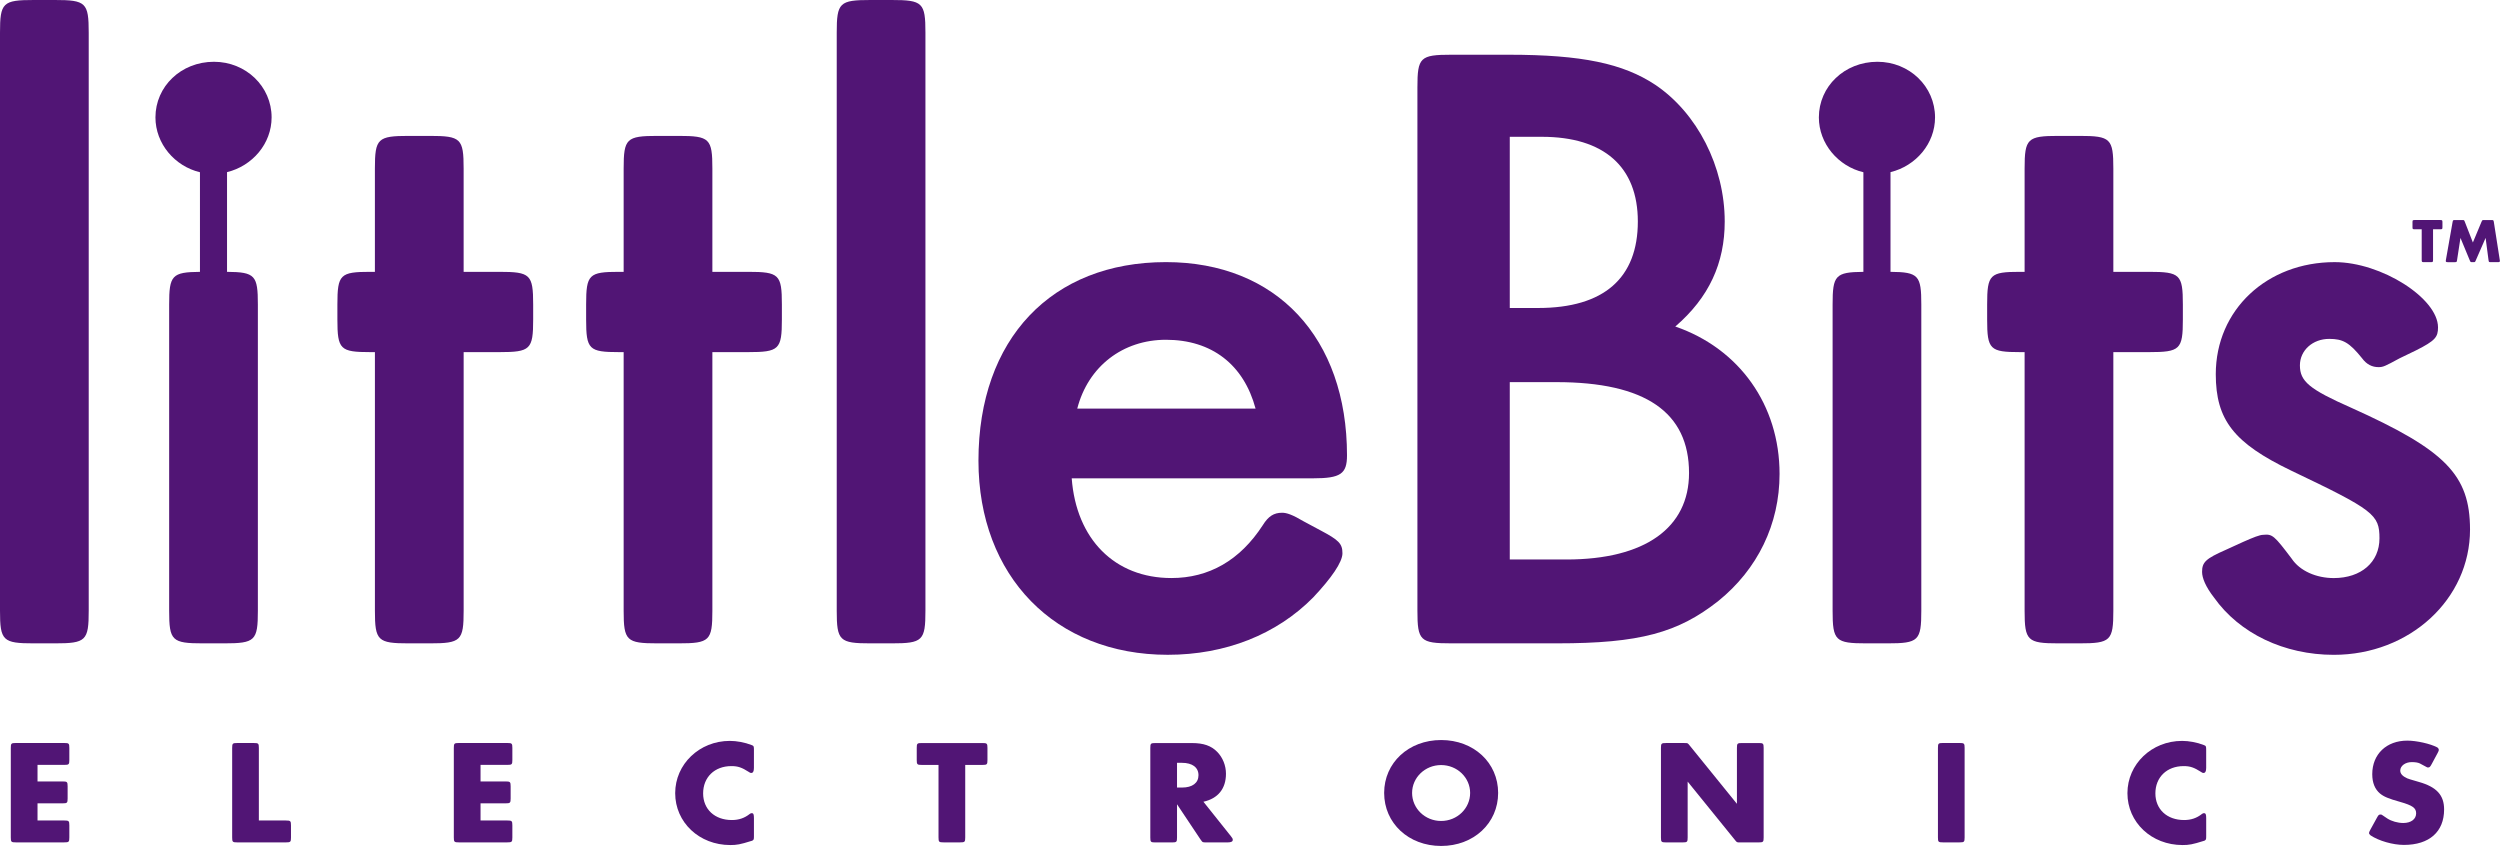 <?xml version="1.0" encoding="utf-8"?>
<!-- Generator: Adobe Illustrator 16.0.0, SVG Export Plug-In . SVG Version: 6.00 Build 0)  -->
<!DOCTYPE svg PUBLIC "-//W3C//DTD SVG 1.1//EN" "http://www.w3.org/Graphics/SVG/1.1/DTD/svg11.dtd">
<svg version="1.1" xmlns="http://www.w3.org/2000/svg" xmlns:xlink="http://www.w3.org/1999/xlink" x="0px" y="0px"
	 width="160.703px" height="54.379px" viewBox="0 0 160.703 54.379" enable-background="new 0 0 160.703 54.379"
	 xml:space="preserve">
<g id="Layer_2" display="none">
	<rect y="0" display="inline" stroke="#FFFFFF" stroke-miterlimit="10" width="160.703" height="54.379"/>
</g>
<g id="Layer_1">
	<g>
		<g>
			<path fill="#511575" d="M2.412,50.232H4.02c0.298,0,0.327,0.028,0.327,0.317v0.775c0,0.287-0.029,0.316-0.327,0.316H2.412v1.102
				h1.717c0.297,0,0.328,0.03,0.328,0.316v0.775c0,0.289-0.03,0.316-0.328,0.316H1.022c-0.298,0-0.328-0.027-0.328-0.316v-5.756
				c0-0.289,0.029-0.316,0.328-0.316h3.107c0.297,0,0.328,0.027,0.328,0.316v0.775c0,0.287-0.03,0.316-0.328,0.316H2.412V50.232z"/>
		</g>
	</g>
	<g>
		<g>
			<path fill="#511575" d="M18.378,52.743c0.296,0,0.327,0.03,0.327,0.316v0.775c0,0.289-0.031,0.316-0.327,0.316h-3.127
				c-0.297,0-0.327-0.027-0.327-0.316v-5.756c0-0.289,0.03-0.316,0.327-0.316h1.062c0.297,0,0.327,0.027,0.327,0.316v4.664H18.378z"
				/>
		</g>
	</g>
	<g>
		<g>
			<path fill="#511575" d="M30.89,50.232h1.607c0.297,0,0.328,0.028,0.328,0.317v0.775c0,0.287-0.03,0.316-0.328,0.316H30.89v1.102
				h1.717c0.298,0,0.328,0.03,0.328,0.316v0.775c0,0.289-0.03,0.316-0.328,0.316H29.5c-0.298,0-0.328-0.027-0.328-0.316v-5.756
				c0-0.289,0.03-0.316,0.328-0.316h3.107c0.298,0,0.328,0.027,0.328,0.316v0.775c0,0.287-0.03,0.316-0.328,0.316H30.89V50.232z"/>
		</g>
	</g>
	<g>
		<g>
			<path fill="#511575" d="M48.463,49.36c0,0.23-0.06,0.336-0.189,0.326c-0.039,0-0.079-0.02-0.127-0.057
				c-0.467-0.299-0.715-0.383-1.133-0.383c-1.082,0-1.816,0.717-1.816,1.754c0,1.022,0.745,1.713,1.847,1.713
				c0.447,0,0.814-0.125,1.151-0.393c0.041-0.029,0.079-0.049,0.119-0.049c0.12,0,0.149,0.076,0.149,0.325v1.149
				c0,0.201-0.01,0.229-0.079,0.277c-0.03,0.02-0.051,0.029-0.1,0.039c-0.705,0.221-0.923,0.26-1.341,0.26
				c-1.995,0-3.542-1.457-3.542-3.334c0-1.869,1.558-3.361,3.514-3.361c0.437,0,0.963,0.096,1.399,0.268
				c0.14,0.049,0.149,0.087,0.149,0.316L48.463,49.36L48.463,49.36z"/>
		</g>
	</g>
	<g>
		<g>
			<path fill="#511575" d="M62.046,53.834c0,0.287-0.03,0.315-0.328,0.315h-1.062c-0.298,0-0.327-0.028-0.327-0.315V49.17h-1.073
				c-0.297,0-0.327-0.029-0.327-0.316v-0.775c0-0.289,0.03-0.316,0.327-0.316h3.891c0.298,0,0.328,0.027,0.328,0.316v0.775
				c0,0.287-0.029,0.316-0.328,0.316h-1.101V53.834z"/>
		</g>
	</g>
	<g>
		<g>
			<path fill="#511575" d="M79.114,53.739c0.109,0.135,0.119,0.161,0.129,0.229c0.009,0.125-0.09,0.183-0.338,0.183h-1.37
				c-0.229,0-0.238-0.011-0.317-0.125c-0.01-0.01-0.02-0.026-0.049-0.065l-1.509-2.262v2.137c0,0.289-0.03,0.316-0.327,0.316h-1.062
				c-0.299,0-0.328-0.027-0.328-0.316v-5.756c0-0.289,0.029-0.316,0.328-0.316h2.341c0.755,0,1.242,0.172,1.628,0.564
				c0.358,0.363,0.566,0.881,0.566,1.408c0,0.958-0.505,1.59-1.449,1.801L79.114,53.739z M75.978,50.625
				c0.674,0,1.062-0.297,1.062-0.795c0-0.5-0.398-0.795-1.062-0.795H75.66v1.59H75.978L75.978,50.625z"/>
		</g>
	</g>
	<g>
		<g>
			<path fill="#511575" d="M96.302,50.971c0,1.943-1.569,3.408-3.663,3.408c-2.095,0-3.664-1.465-3.664-3.408
				c0-1.936,1.569-3.401,3.664-3.401C94.732,47.57,96.302,49.025,96.302,50.971 M90.771,50.971c0,0.996,0.832,1.802,1.865,1.802
				s1.866-0.806,1.866-1.802c0-0.987-0.833-1.792-1.866-1.792S90.771,49.984,90.771,50.971"/>
		</g>
	</g>
	<g>
		<g>
			<path fill="#511575" d="M111.652,48.079c0-0.289,0.029-0.316,0.328-0.316h1.062c0.297,0,0.328,0.027,0.328,0.316v5.756
				c0,0.289-0.031,0.316-0.328,0.316h-1.162c-0.249,0-0.219,0.01-0.368-0.172l-3.027-3.736v3.592c0,0.289-0.03,0.316-0.327,0.316
				h-1.062c-0.298,0-0.328-0.027-0.328-0.316v-5.756c0-0.289,0.03-0.316,0.328-0.316h1.161c0.249,0,0.218-0.01,0.368,0.172
				l3.027,3.736V48.079L111.652,48.079z"/>
		</g>
	</g>
	<g>
		<g>
			<path fill="#511575" d="M126.288,53.834c0,0.287-0.029,0.315-0.327,0.315h-1.062c-0.297,0-0.326-0.028-0.326-0.315v-5.758
				c0-0.287,0.029-0.316,0.326-0.316h1.062c0.298,0,0.327,0.029,0.327,0.316V53.834z"/>
		</g>
	</g>
	<g>
		<g>
			<path fill="#511575" d="M141.816,49.36c0,0.23-0.06,0.336-0.188,0.326c-0.041,0-0.081-0.02-0.129-0.057
				c-0.467-0.299-0.715-0.383-1.131-0.383c-1.082,0-1.817,0.717-1.817,1.754c0,1.022,0.745,1.713,1.847,1.713
				c0.445,0,0.813-0.125,1.15-0.393c0.04-0.029,0.081-0.049,0.119-0.049c0.119,0,0.15,0.076,0.15,0.325v1.149
				c0,0.201-0.01,0.229-0.08,0.277c-0.029,0.02-0.051,0.029-0.098,0.039c-0.705,0.221-0.925,0.26-1.342,0.26
				c-1.996,0-3.543-1.457-3.543-3.334c0-1.869,1.559-3.361,3.514-3.361c0.438,0,0.965,0.096,1.399,0.268
				c0.14,0.049,0.149,0.087,0.149,0.316v1.148H141.816z"/>
		</g>
	</g>
	<g>
		<g>
			<path fill="#511575" d="M156.314,49.111c-0.1,0.183-0.138,0.229-0.237,0.222c-0.06,0,0.028,0.039-0.526-0.258
				c-0.119-0.059-0.297-0.086-0.525-0.086c-0.406,0-0.735,0.239-0.735,0.545c0,0.202,0.149,0.364,0.446,0.498
				c0.091,0.039,0.16,0.059,0.746,0.23c1.15,0.324,1.627,0.852,1.627,1.771c0,1.436-0.952,2.279-2.582,2.279
				c-0.713,0-1.608-0.259-2.145-0.613c-0.06-0.048-0.107-0.115-0.099-0.162c0-0.039,0.039-0.115,0.089-0.211l0.417-0.758
				c0.101-0.182,0.128-0.21,0.237-0.21c0.061,0,0.021-0.028,0.438,0.259c0.269,0.172,0.664,0.286,1.021,0.286
				c0.498,0,0.826-0.247,0.826-0.622c0-0.345-0.229-0.507-1.033-0.736c-0.756-0.211-1.043-0.336-1.29-0.537
				c-0.328-0.277-0.498-0.689-0.498-1.244c0-1.285,0.913-2.156,2.253-2.156c0.596,0,1.48,0.201,1.917,0.43
				c0.069,0.039,0.108,0.105,0.108,0.174c0,0.037-0.019,0.086-0.08,0.201L156.314,49.111z"/>
		</g>
	</g>
	<g>
		<g>
			<path fill="#511575" d="M3.528,0H2.175C0.177,0,0,0.172,0,2.099v37.157c0,1.928,0.177,2.1,2.175,2.1h1.354
				c1.998,0,2.174-0.17,2.174-2.1V2.099C5.702,0.172,5.526,0,3.528,0"/>
		</g>
	</g>
	<g>
		<g>
			<path fill="#511575" d="M17.459,7.546c0-1.986-1.648-3.575-3.706-3.575c-2.117,0-3.761,1.589-3.761,3.575
				c0,1.698,1.25,3.144,2.861,3.526v6.403c-1.808,0.014-1.98,0.235-1.98,2.098v19.685c0,1.928,0.177,2.098,2.177,2.098h1.35
				c2,0,2.176-0.169,2.176-2.098V19.572c0-1.862-0.17-2.084-1.982-2.098v-6.409C16.226,10.669,17.459,9.232,17.459,7.546"/>
		</g>
	</g>
	<g>
		<g>
			<path fill="#511575" d="M32.095,17.474h-2.292v-6.637c0-1.93-0.175-2.101-2.174-2.101h-1.354c-2,0-2.176,0.171-2.176,2.101v6.637
				h-0.294c-1.939,0-2.117,0.169-2.117,2.098v0.964c0,1.929,0.178,2.099,2.117,2.099H24.1v16.622c0,1.928,0.176,2.099,2.176,2.099
				h1.354c1.999,0,2.174-0.17,2.174-2.099V22.635h2.292c2,0,2.177-0.17,2.177-2.099v-0.964
				C34.271,17.643,34.095,17.474,32.095,17.474"/>
		</g>
	</g>
	<g>
		<g>
			<path fill="#511575" d="M48.083,17.474h-2.291v-6.637c0-1.93-0.176-2.101-2.175-2.101h-1.353c-1.999,0-2.175,0.171-2.175,2.101
				v6.637h-0.295c-1.939,0-2.117,0.169-2.117,2.098v0.964c0,1.929,0.178,2.099,2.117,2.099h0.295v16.622
				c0,1.928,0.176,2.099,2.175,2.099h1.353c1.999,0,2.175-0.17,2.175-2.099V22.635h2.291c2,0,2.177-0.17,2.177-2.099v-0.964
				C50.26,17.643,50.083,17.474,48.083,17.474"/>
		</g>
	</g>
	<g>
		<g>
			<path fill="#511575" d="M57.312,0H55.96c-2,0-2.174,0.172-2.174,2.099v37.157c0,1.928,0.175,2.1,2.174,2.1h1.351
				c2.001,0,2.177-0.17,2.177-2.1V2.099C59.488,0.172,59.312,0,57.312,0"/>
		</g>
	</g>
	<g>
		<g>
			<path fill="#511575" d="M69.247,26.265c0.704-2.723,2.938-4.424,5.701-4.424c2.939,0,4.998,1.587,5.762,4.424H69.247z
				 M86.587,29.273c0-7.546-4.526-12.424-11.64-12.424c-7.349,0-12.051,4.935-12.051,12.763c0,7.432,4.937,12.479,12.168,12.479
				c3.704,0,6.997-1.303,9.348-3.686c1.175-1.248,1.882-2.27,1.882-2.838c0-0.623-0.237-0.852-1.413-1.475l-1.056-0.566
				c-0.769-0.455-1.119-0.566-1.414-0.566c-0.527,0-0.882,0.227-1.233,0.793c-1.471,2.271-3.469,3.404-5.88,3.404
				c-3.644,0-6.114-2.498-6.407-6.41h15.521C86.175,30.747,86.587,30.463,86.587,29.273"/>
		</g>
	</g>
	<g>
		<g>
			<path fill="#511575" d="M100.695,35.965H97.05V24.564h2.999c5.703,0,8.524,1.927,8.524,5.843
				C108.573,33.922,105.751,35.965,100.695,35.965 M97.05,8.794h2.06c3.994,0,6.172,1.926,6.172,5.444c0,3.63-2.176,5.56-6.408,5.56
				H97.05V8.794z M107.689,20.989c2.176-1.872,3.178-4.084,3.178-6.75c0-3.52-1.766-6.977-4.469-8.791
				c-2.058-1.363-4.705-1.93-9.408-1.93h-3.702c-2,0-2.175,0.171-2.175,2.098v33.64c0,1.927,0.175,2.099,2.175,2.099h6.819
				c5.293,0,7.762-0.681,10.347-2.722c2.528-2.043,3.938-4.936,3.938-8.17C114.393,26.037,111.807,22.408,107.689,20.989"/>
		</g>
	</g>
	<g>
		<g>
			<path fill="#511575" d="M124.387,7.546c0-1.986-1.646-3.575-3.705-3.575c-2.115,0-3.763,1.589-3.763,3.575
				c0,1.698,1.251,3.144,2.862,3.526v6.403c-1.809,0.014-1.979,0.235-1.979,2.098v19.685c0,1.928,0.176,2.098,2.174,2.098h1.353
				c1.999,0,2.175-0.169,2.175-2.098V19.572c0-1.862-0.172-2.084-1.98-2.098v-6.409C123.154,10.669,124.387,9.232,124.387,7.546"/>
		</g>
	</g>
	<g>
		<g>
			<path fill="#511575" d="M138.141,17.474h-2.293v-6.637c0-1.93-0.176-2.101-2.174-2.101h-1.354c-1.997,0-2.176,0.171-2.176,2.101
				v6.637h-0.295c-1.938,0-2.113,0.169-2.113,2.098v0.964c0,1.929,0.176,2.099,2.113,2.099h0.295v16.622
				c0,1.928,0.178,2.099,2.176,2.099h1.354c1.998,0,2.174-0.17,2.174-2.099V22.635h2.293c2,0,2.176-0.17,2.176-2.099v-0.964
				C140.316,17.643,140.141,17.474,138.141,17.474"/>
		</g>
	</g>
	<g>
		<g>
			<path fill="#511575" d="M151.133,26.208c-2.703-1.192-3.292-1.702-3.292-2.723c0-0.964,0.824-1.701,1.882-1.701
				c0.881,0,1.293,0.226,2.116,1.248c0.293,0.397,0.646,0.568,1.056,0.568c0.295,0,0.414-0.057,1.354-0.568l1.058-0.511
				c1.235-0.623,1.412-0.851,1.412-1.475c0-1.872-3.644-4.196-6.644-4.196c-4.351,0-7.642,3.062-7.642,7.203
				c0,2.949,1.174,4.426,4.819,6.185c5.351,2.552,5.703,2.837,5.703,4.368s-1.175,2.553-2.938,2.553
				c-1.117,0-2.176-0.455-2.705-1.248c-1.117-1.477-1.235-1.591-1.82-1.533c-0.237,0-0.649,0.17-1.297,0.455l-1.116,0.51
				c-1.292,0.568-1.527,0.793-1.527,1.418c0,0.396,0.235,0.965,0.765,1.646c1.646,2.324,4.526,3.686,7.701,3.686
				c4.879,0,8.758-3.572,8.758-8.055C158.773,30.521,157.188,28.932,151.133,26.208"/>
		</g>
	</g>
	<g>
		<g>
			<path fill="#511575" d="M158.438,14.248c-0.02-0.053-0.039-0.082-0.051-0.091c-0.014-0.008-0.048-0.012-0.104-0.012h-0.477
				c-0.062,0-0.101,0.005-0.113,0.018c-0.016,0.012-0.026,0.047-0.037,0.103l-0.43,2.438c-0.006,0.037-0.009,0.06-0.009,0.071
				c0,0.03,0.009,0.049,0.029,0.06c0.021,0.012,0.056,0.018,0.11,0.018h0.439c0.059,0,0.096-0.006,0.111-0.019
				c0.014-0.012,0.027-0.047,0.035-0.104l0.221-1.437l0.604,1.458c0.021,0.05,0.039,0.079,0.051,0.087
				c0.016,0.01,0.051,0.014,0.105,0.014h0.064c0.055,0,0.091-0.004,0.104-0.014c0.014-0.008,0.03-0.037,0.051-0.086l0.637-1.459
				l0.189,1.435c0.008,0.057,0.02,0.093,0.032,0.105c0.017,0.013,0.056,0.019,0.116,0.019h0.443c0.053,0,0.092-0.005,0.11-0.018
				c0.019-0.011,0.03-0.03,0.03-0.06c0-0.01-0.004-0.033-0.01-0.069l-0.381-2.438c-0.01-0.056-0.021-0.091-0.037-0.103
				c-0.015-0.015-0.051-0.02-0.111-0.02h-0.482c-0.054,0-0.091,0.004-0.104,0.012c-0.012,0.009-0.029,0.039-0.053,0.089l-0.56,1.343
				L158.438,14.248z M156.865,14.739c0.062,0,0.099-0.007,0.115-0.022c0.016-0.016,0.023-0.054,0.023-0.113v-0.326
				c0-0.06-0.009-0.096-0.023-0.111c-0.018-0.016-0.055-0.023-0.115-0.023h-1.649c-0.062,0-0.101,0.007-0.116,0.023
				c-0.016,0.015-0.022,0.051-0.022,0.111v0.326c0,0.059,0.008,0.097,0.022,0.113c0.016,0.015,0.055,0.022,0.116,0.022h0.454v1.977
				c0,0.061,0.008,0.098,0.023,0.113c0.017,0.016,0.056,0.023,0.117,0.023h0.45c0.062,0,0.101-0.007,0.116-0.023
				c0.016-0.015,0.023-0.052,0.023-0.113v-1.977H156.865z"/>
		</g>
	</g>
</g>
</svg>
